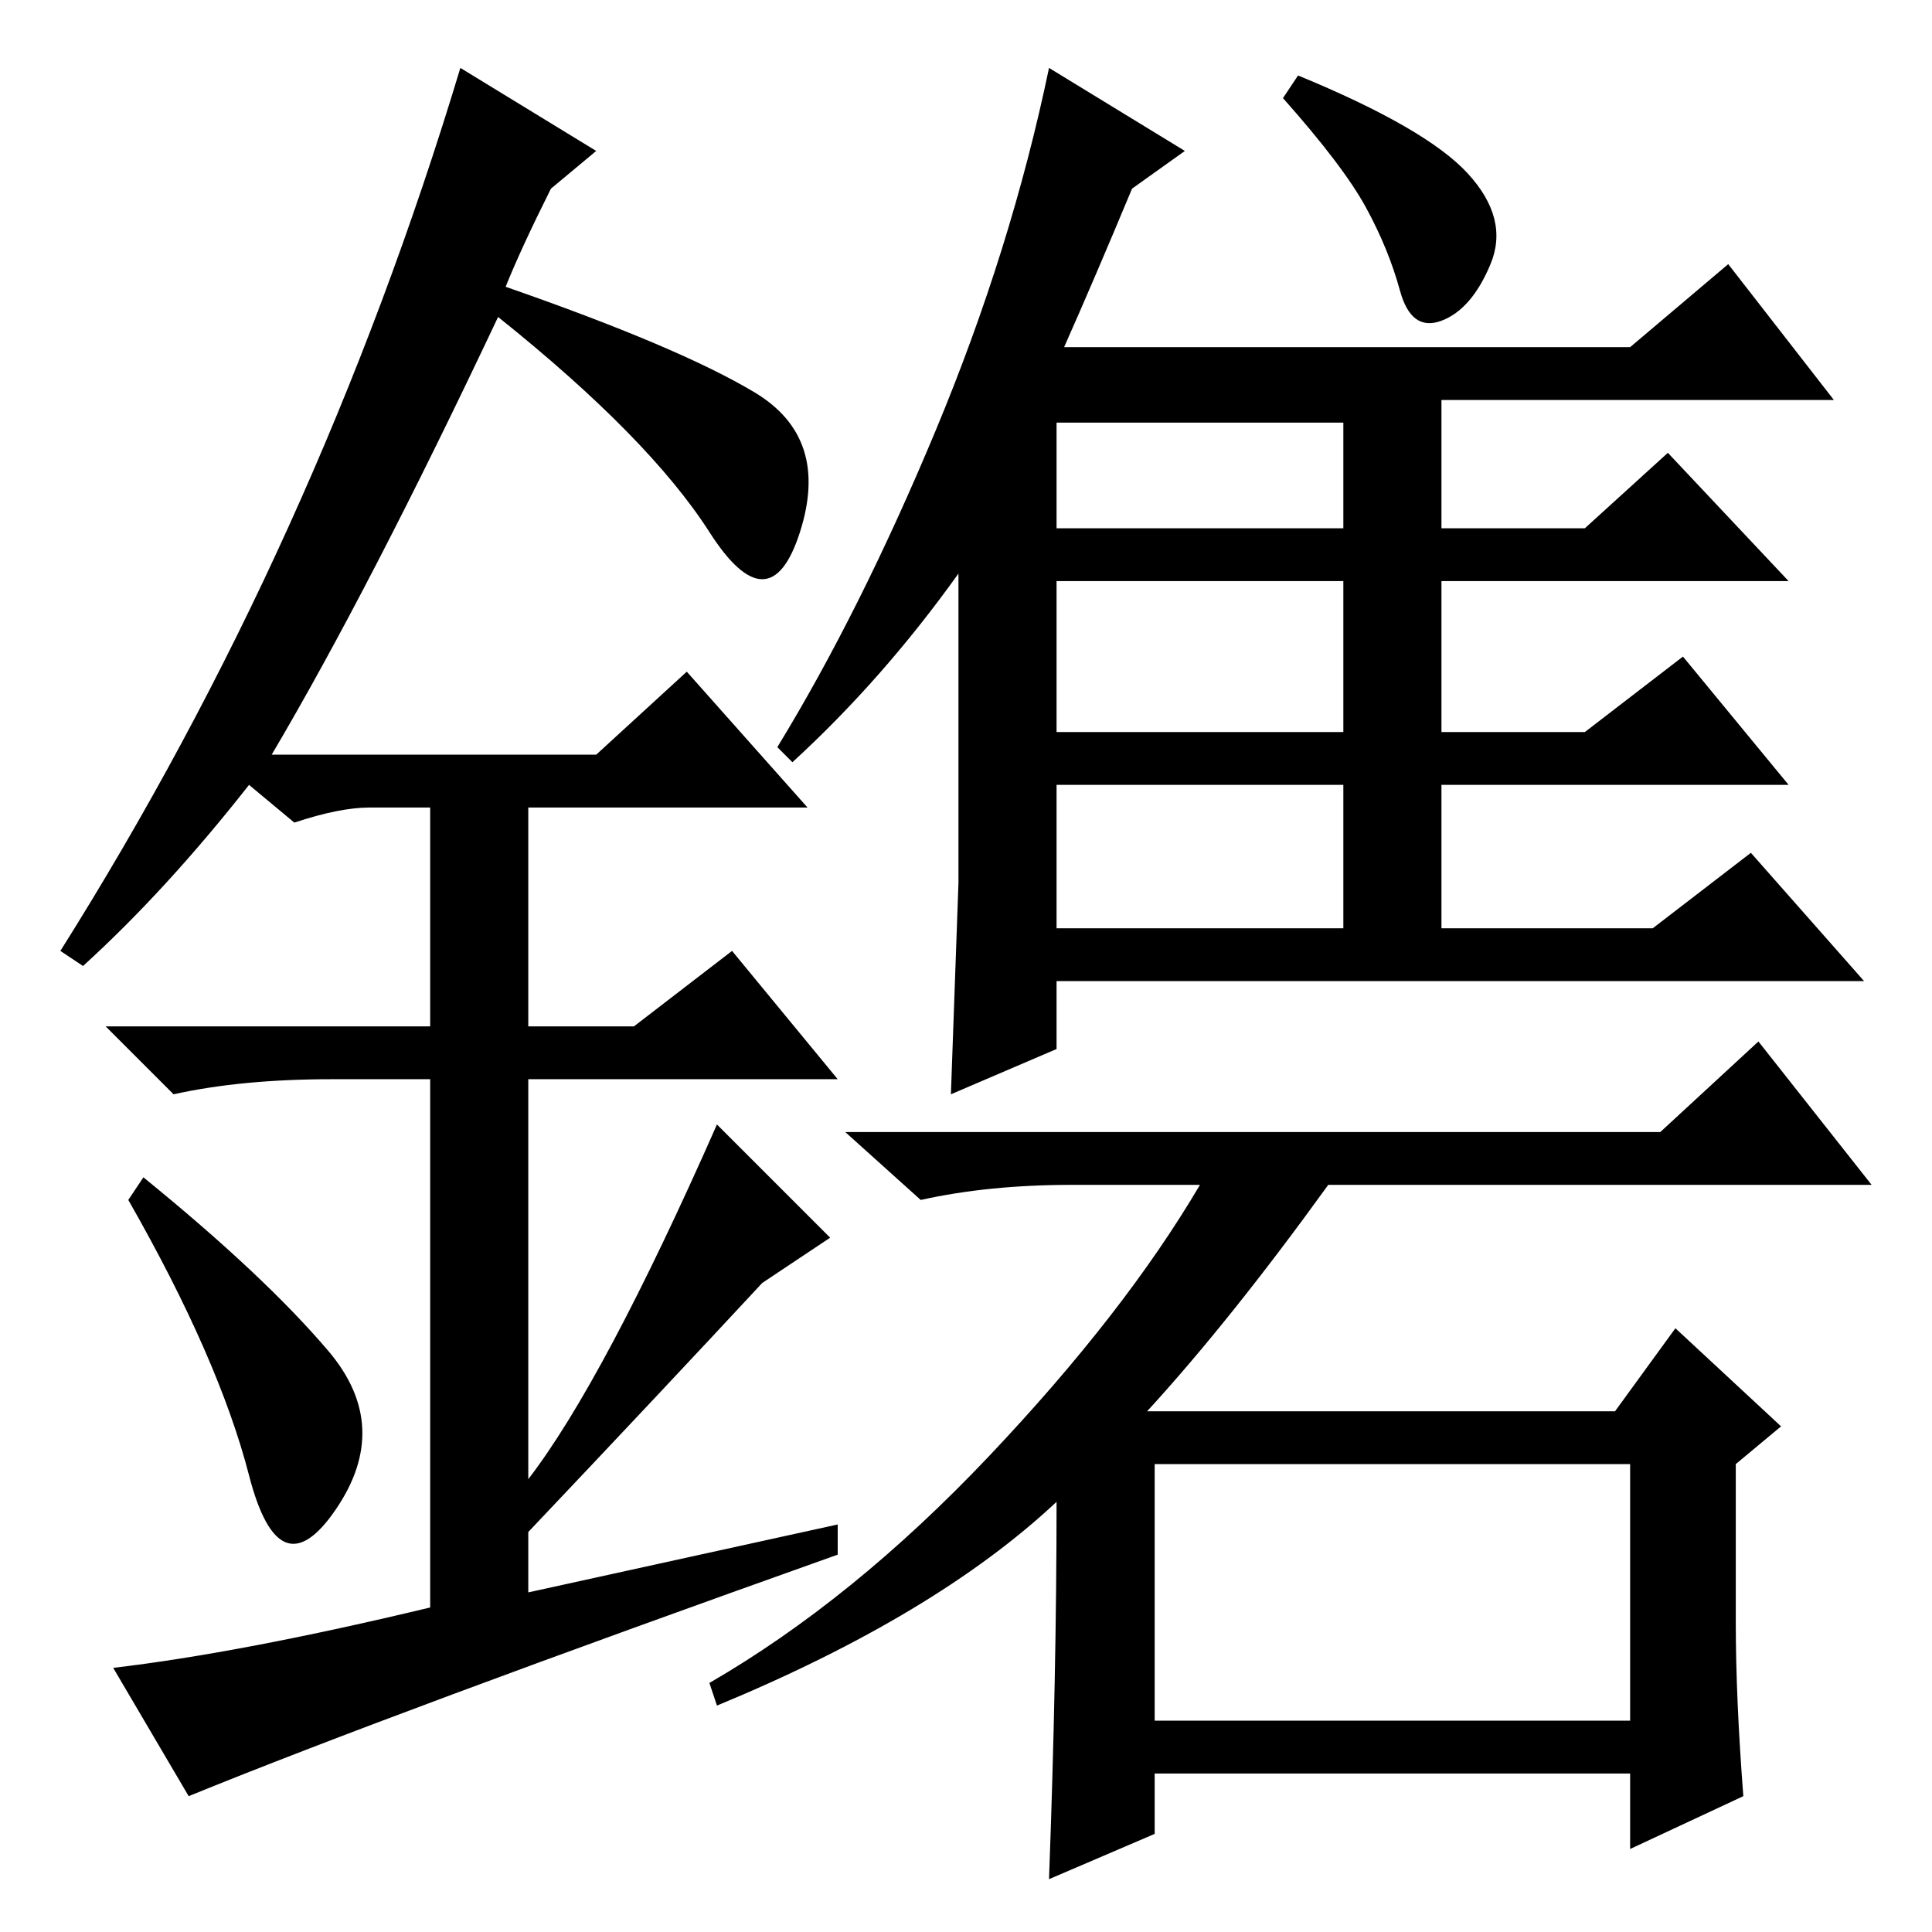 <?xml version="1.0" standalone="no"?>
<!DOCTYPE svg PUBLIC "-//W3C//DTD SVG 1.1//EN" "http://www.w3.org/Graphics/SVG/1.1/DTD/svg11.dtd" >
<svg xmlns="http://www.w3.org/2000/svg" xmlns:xlink="http://www.w3.org/1999/xlink" version="1.1" viewBox="0 -36 256 256">
  <g transform="matrix(1 0 0 -1 0 220)">
   <path fill="currentColor"
d="M194.5 233q5.5 -6 3 -12t-6.5 -7.5t-5.5 4t-4.5 11t-11 14.5l2 3q17 -7 22.5 -13zM105 155l-2 2q11 18 21 42t15 48l18 -11l-7 -5q-5 -12 -9 -21h75l13 11l14 -18h-52v-17h19l11 10l16 -17h-46v-20h19l13 10l14 -17h-46v-19h28l13 10l15 -17h-107v-9l-14 -6l1 28v41
q-10 -14 -22 -25zM178 200h-38v-14h38v14zM178 179h-38v-20h38v20zM178 152h-38v-19h38v19zM153 28h63v34h-63v-34zM230 41q0 -10 1 -23l-15 -7v10h-63v-8l-14 -6q1 27 1 50q-16 -15 -45 -27l-1 3q19 11 37 30t28 36h-17q-11 0 -20 -2l-10 9h108l13 12l15 -19h-72
q-13 -18 -24 -30h62l8 11l14 -13l-6 -5v-21zM33 60.5q-4 15.5 -16 36.5l2 3q16 -13 24.5 -23t1 -21t-11.5 4.5zM91 167l16 -18h-37v-29h14l13 10l14 -17h-41v-53q10 13 25 47l15 -15l-9 -6q-13 -14 -31 -33v-8l41 9v-4q-59 -21 -86 -32l-10 17q17 2 42 8v70h-13
q-12 0 -21 -2l-9 9h43v29h-8q-4 0 -10 -2l-6 5q-11 -14 -22 -24l-3 2q34 54 53 117l18 -11l-6 -5q-4 -8 -6 -13q23 -8 33 -14t6 -18.5t-12 0t-28 28.5q-17 -36 -30 -58h43z" />
  </g>

</svg>
